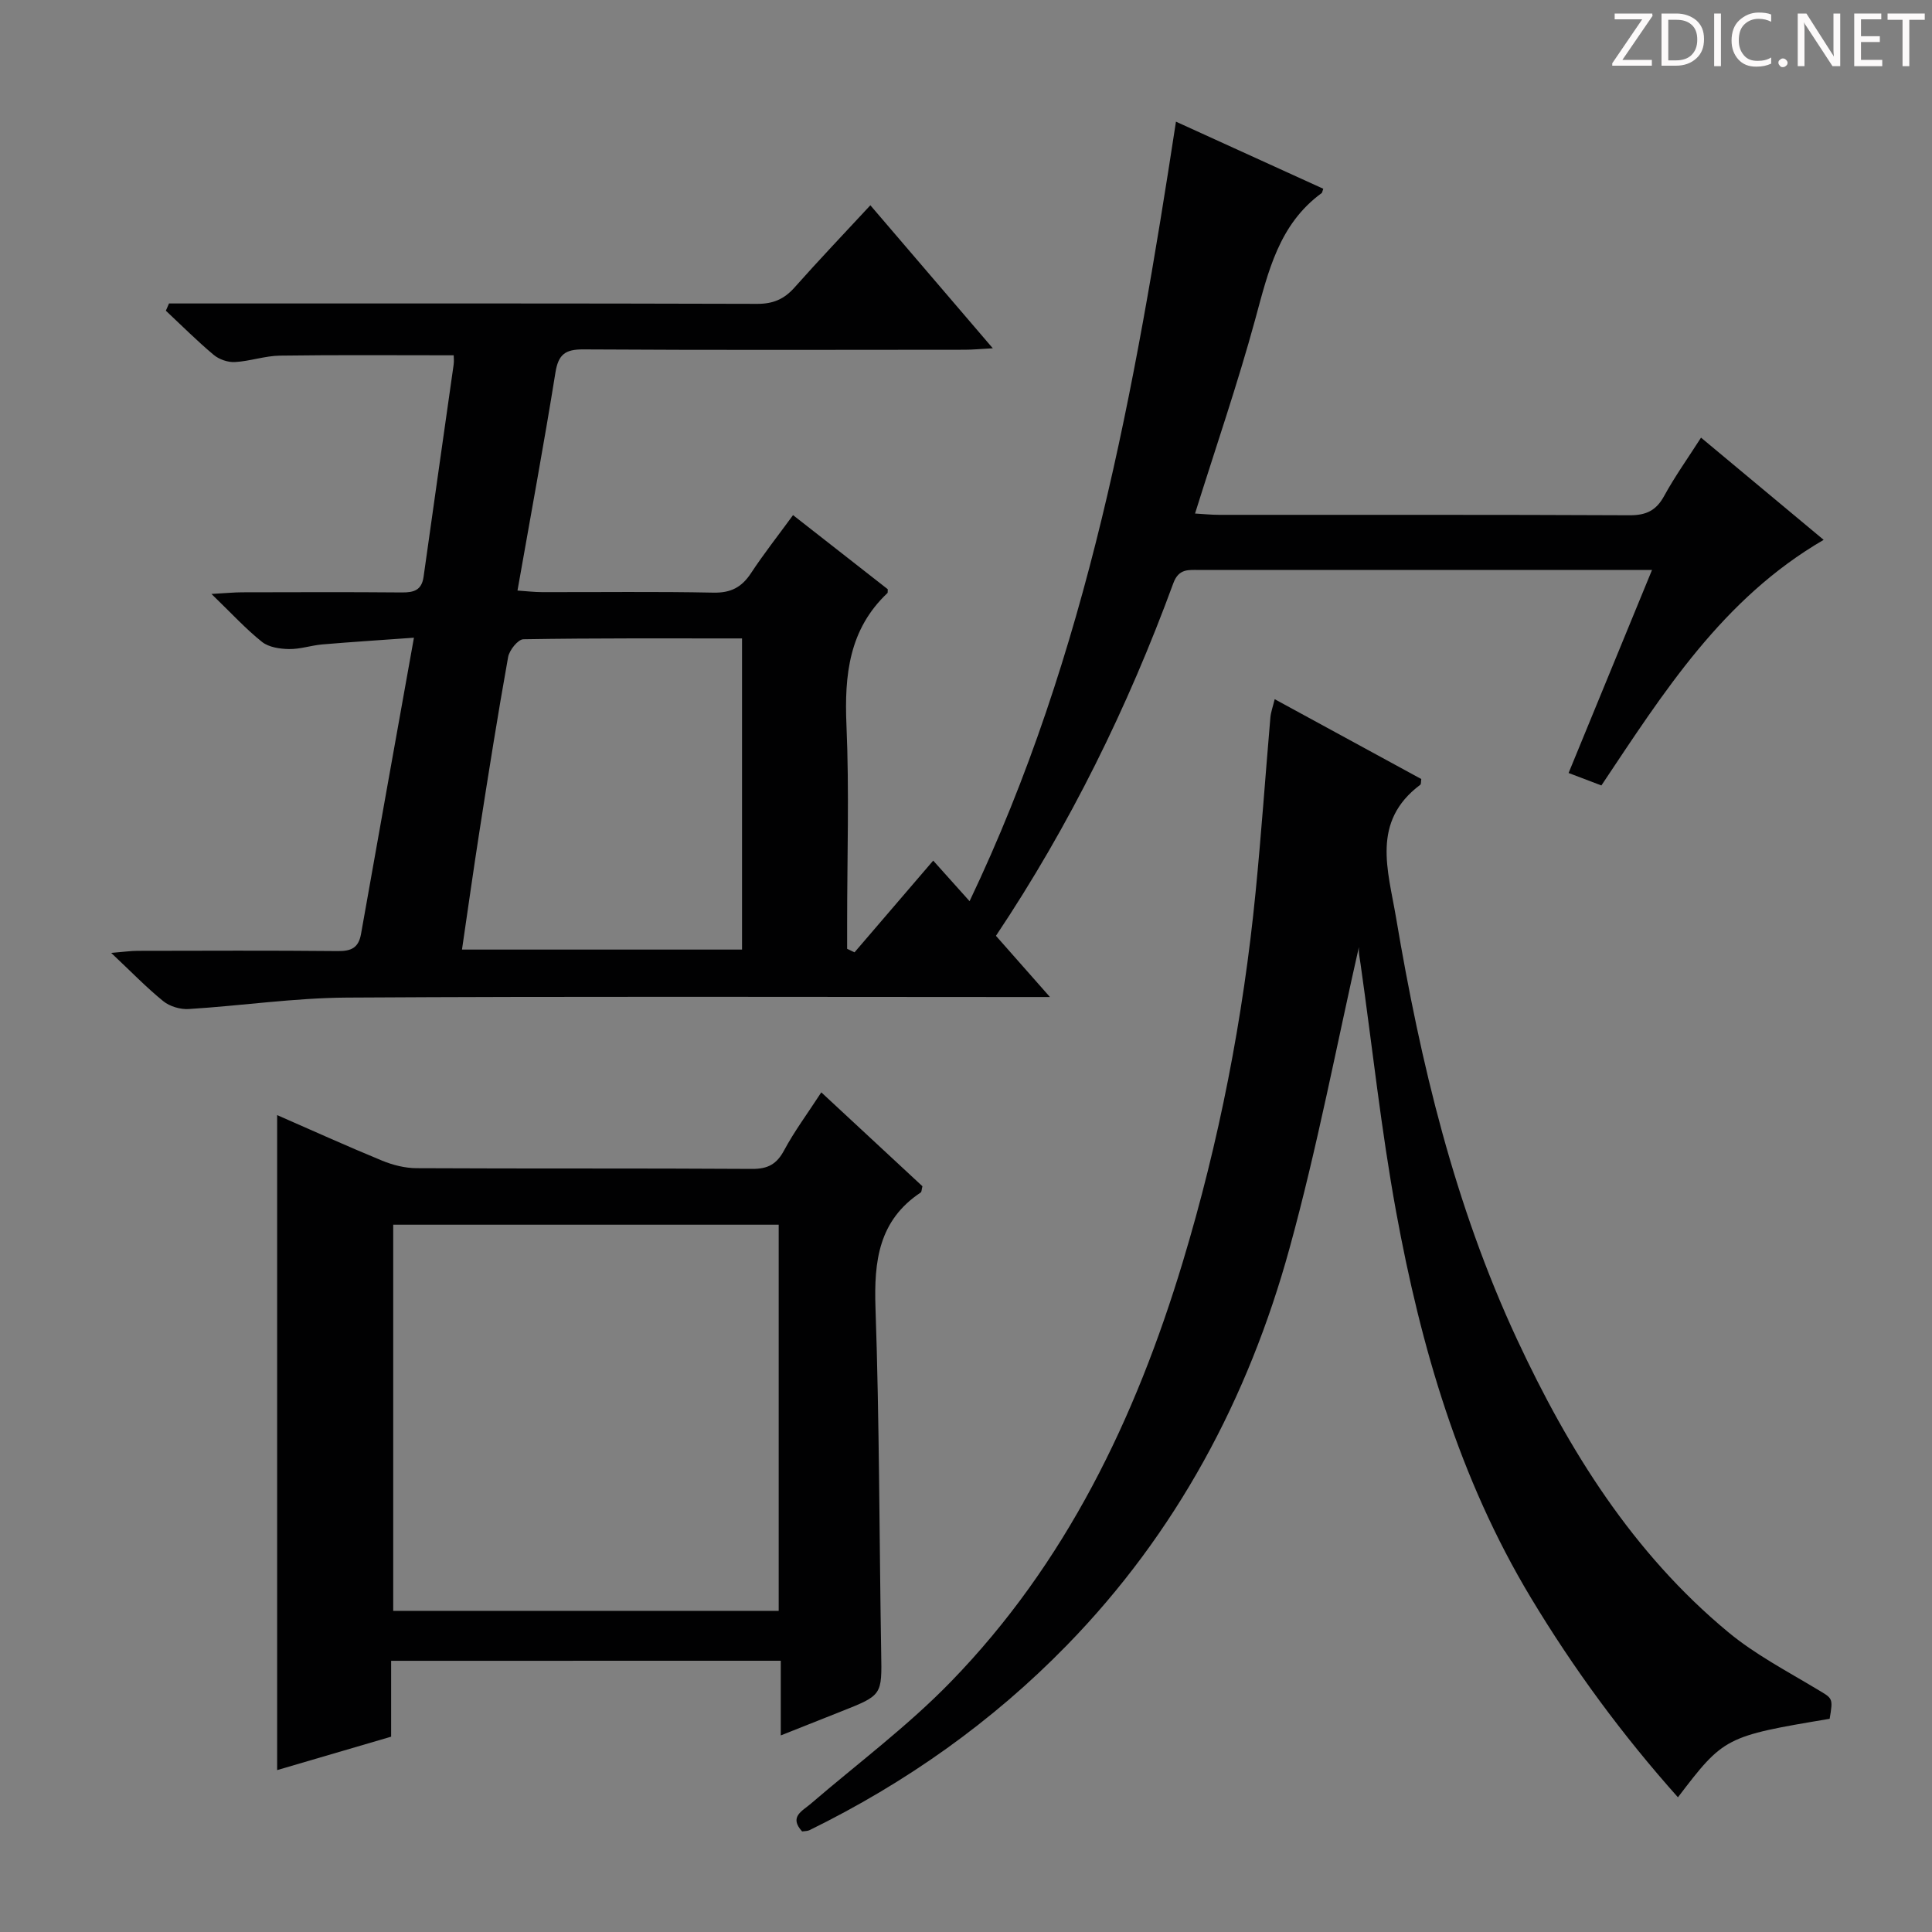 <svg enable-background="new 0 0 400 400" viewBox="0 0 400 400" xmlns="http://www.w3.org/2000/svg"><rect x="0" y="0" width="400" height="400" fill="#808080" stroke="none"/><g fill="#fcfafa"><path d="m342.2 3.2-6.3 9.2h6.1v1.2h-8.2v-.5l6.2-9.1h-5.7v-1.2h7.8v.4z"/><path d="m344 13.7v-10.9h3.1c1.6 0 3 .5 4.1 1.4 1.1 1 1.6 2.2 1.6 3.9s-.5 3-1.6 4-2.5 1.5-4.2 1.5h-3zm1.4-9.6v8.4h1.6c1.4 0 2.5-.4 3.2-1.1.8-.8 1.2-1.8 1.2-3.2s-.4-2.4-1.2-3.1-1.8-1-3.1-1z"/><path d="m356.3 2.8v10.9h-1.4v-10.9z"/><path d="m366.6 13.2c-.8.4-1.8.6-3 .6-1.6 0-2.8-.5-3.7-1.5s-1.4-2.3-1.4-3.9c0-1.7.5-3.2 1.6-4.2s2.4-1.6 4-1.6c1 0 1.9.1 2.6.4v1.5c-.8-.4-1.6-.6-2.6-.6-1.2 0-2.2.4-3 1.2s-1.1 1.9-1.1 3.3c0 1.3.4 2.3 1.1 3.1s1.6 1.1 2.8 1.1c1.1 0 2-.2 2.8-.7v1.3z"/><path d="m368.2 13c0-.3.1-.5.3-.6.2-.2.4-.3.6-.3.3 0 .5.1.7.3s.3.4.3.6-.1.5-.3.6c-.2.2-.4.3-.7.3s-.5-.1-.6-.3c-.2-.2-.3-.4-.3-.6z"/><path d="m381.1 13.7h-1.7l-5.5-8.4c-.2-.2-.3-.5-.4-.7 0 .2.1.8.1 1.5v7.6h-1.4v-10.9h1.8l5.3 8.3c.3.4.4.6.4.8 0-.3-.1-.8-.1-1.6v-7.5h1.4v10.9z"/><path d="m389.7 13.7h-5.8v-10.9h5.6v1.2h-4.2v3.5h3.9v1.2h-3.9v3.7h4.4z"/><path d="m398.4 4.1h-3.1v9.6h-1.4v-9.6h-3.1v-1.3h7.7v1.3z"/></g><path d="m34.99 62.83h5.31c38.83 0 77.66-.04 116.48.08 3.31.01 5.59-.99 7.73-3.4 5.05-5.69 10.31-11.21 15.69-17.01 8.45 9.87 16.54 19.32 25.35 29.61-2.47.13-4.15.3-5.83.3-26.33.02-52.66.09-78.99-.07-3.75-.02-5.14 1.08-5.74 4.83-2.39 14.88-5.14 29.69-7.85 45.1 1.92.13 3.5.32 5.08.32 11.83.03 23.67-.14 35.49.11 3.62.07 5.86-1.12 7.78-4.04 2.64-4.01 5.62-7.79 8.7-12.01 6.77 5.29 13.27 10.38 19.61 15.34-.03.51.02.72-.06.79-7.97 7.53-8.93 16.99-8.49 27.35.59 13.64.14 27.32.14 40.99v5.32c.51.24 1.02.49 1.53.73 5.39-6.28 10.77-12.56 16.29-18.99 2.53 2.83 4.82 5.39 7.53 8.4 24.49-51.36 34.23-106.02 42.73-161.39 10.12 4.61 20.33 9.26 30.5 13.89-.21.58-.22.8-.33.89-8.86 6.47-11.07 16.27-13.75 26.11-3.65 13.39-8.18 26.54-12.47 40.24 1.74.1 3.34.27 4.94.27 28.33.02 56.66-.05 84.99.09 3.42.02 5.52-.94 7.18-3.97 2.22-4.05 4.92-7.84 7.65-12.1 8.56 7.14 16.79 13.99 25.39 21.16-20.94 12.17-33.13 31.56-46.02 50.85-2.16-.82-4.26-1.62-6.79-2.58 5.78-14.05 11.42-27.79 17.27-42.03-9.99 0-19.31 0-28.62 0-21.66 0-43.33 0-64.99 0-2.29 0-4.36-.37-5.5 2.75-9.42 25.66-21.4 50.07-36.72 72.99 3.47 3.94 6.84 7.75 11.18 12.67-3.28 0-5.18 0-7.08 0-46.16 0-92.32-.16-138.48.12-10.92.07-21.82 1.69-32.75 2.37-1.74.11-3.93-.54-5.27-1.63-3.47-2.81-6.59-6.05-10.78-9.99 2.69-.22 4.06-.43 5.43-.43 13.83-.02 27.66-.09 41.49.05 2.8.03 4.3-.68 4.81-3.56 3.55-20.08 7.16-40.15 10.95-61.32-6.64.48-12.81.87-18.97 1.39-2.31.2-4.6 1-6.89.96-1.9-.03-4.2-.37-5.59-1.48-3.36-2.68-6.29-5.89-10.47-9.93 3.06-.17 4.73-.34 6.41-.34 11-.02 22-.07 33 .03 2.5.02 4.12-.45 4.51-3.26 2.04-14.64 4.16-29.27 6.22-43.9.11-.8.01-1.63.01-1.94-12.13 0-24.05-.1-35.97.07-3.11.04-6.2 1.16-9.33 1.33-1.45.08-3.27-.55-4.39-1.49-3.44-2.88-6.62-6.07-9.9-9.14.23-.53.44-1.01.65-1.5zm118.64 133.77c0-21.63 0-42.85 0-64.42-15.33 0-30.3-.08-45.27.17-1.11.02-2.91 2.26-3.16 3.69-2.14 11.92-4.03 23.88-5.9 35.85-1.27 8.12-2.41 16.27-3.65 24.71z" fill="#010102"/><path d="m263.91 144.76c10.4 5.66 20.41 11.12 30.35 16.53-.09.57-.02 1.05-.21 1.19-10.2 7.64-6.67 17.68-5.01 27.52 5.06 30.06 12.12 59.56 25.05 87.31 10.69 22.95 23.96 44.23 43.72 60.61 5.57 4.62 12.15 8.06 18.4 11.82 3.21 1.93 3.35 1.71 2.6 6.12-21.58 3.61-21.91 3.78-31.41 16.25-11.47-12.85-21.59-26.59-30.44-41.3-14.89-24.73-22.79-51.94-27.92-79.99-3.1-16.96-4.92-34.15-7.35-51.23-.23-1.62-.63-3.22-.11-4.57-4.81 21.16-8.84 42.54-14.6 63.44-8.55 31.07-23.44 58.96-46.13 82.21-15.47 15.86-33.36 28.49-53.26 38.25-.41.2-.94.17-1.52.26-2.76-3.03.01-4.2 1.81-5.75 9.71-8.34 20.06-16.06 28.94-25.2 23.84-24.51 38.25-54.49 48.04-86.88 7.56-25.01 12.53-50.56 15.09-76.56 1.19-12.07 2.03-24.17 3.07-36.25.1-1.1.5-2.17.89-3.78z" fill="#010102"/><path d="m80.98 343.85v15.71c-7.87 2.31-15.58 4.57-23.6 6.92 0-45.37 0-90.19 0-135.61 7.23 3.16 14.42 6.42 21.71 9.42 2.23.92 4.75 1.56 7.15 1.57 23.15.12 46.31 0 69.46.15 3.29.02 5.11-.98 6.65-3.86 2.11-3.93 4.8-7.54 7.69-11.99 7.13 6.62 14.1 13.09 20.94 19.44-.18.71-.16 1.16-.35 1.29-8.71 5.78-9.7 14.2-9.37 23.87.82 23.78.78 47.59 1.18 71.39.15 8.81.26 8.81-8.27 12.18-3.97 1.57-7.94 3.15-12.52 4.97 0-5.46 0-10.25 0-15.46-26.97.01-53.51.01-80.67.01zm80.24-90.29c-26.9 0-53.43 0-79.81 0v79.95h79.81c0-26.84 0-53.38 0-79.95z" fill="#010102"/></svg>